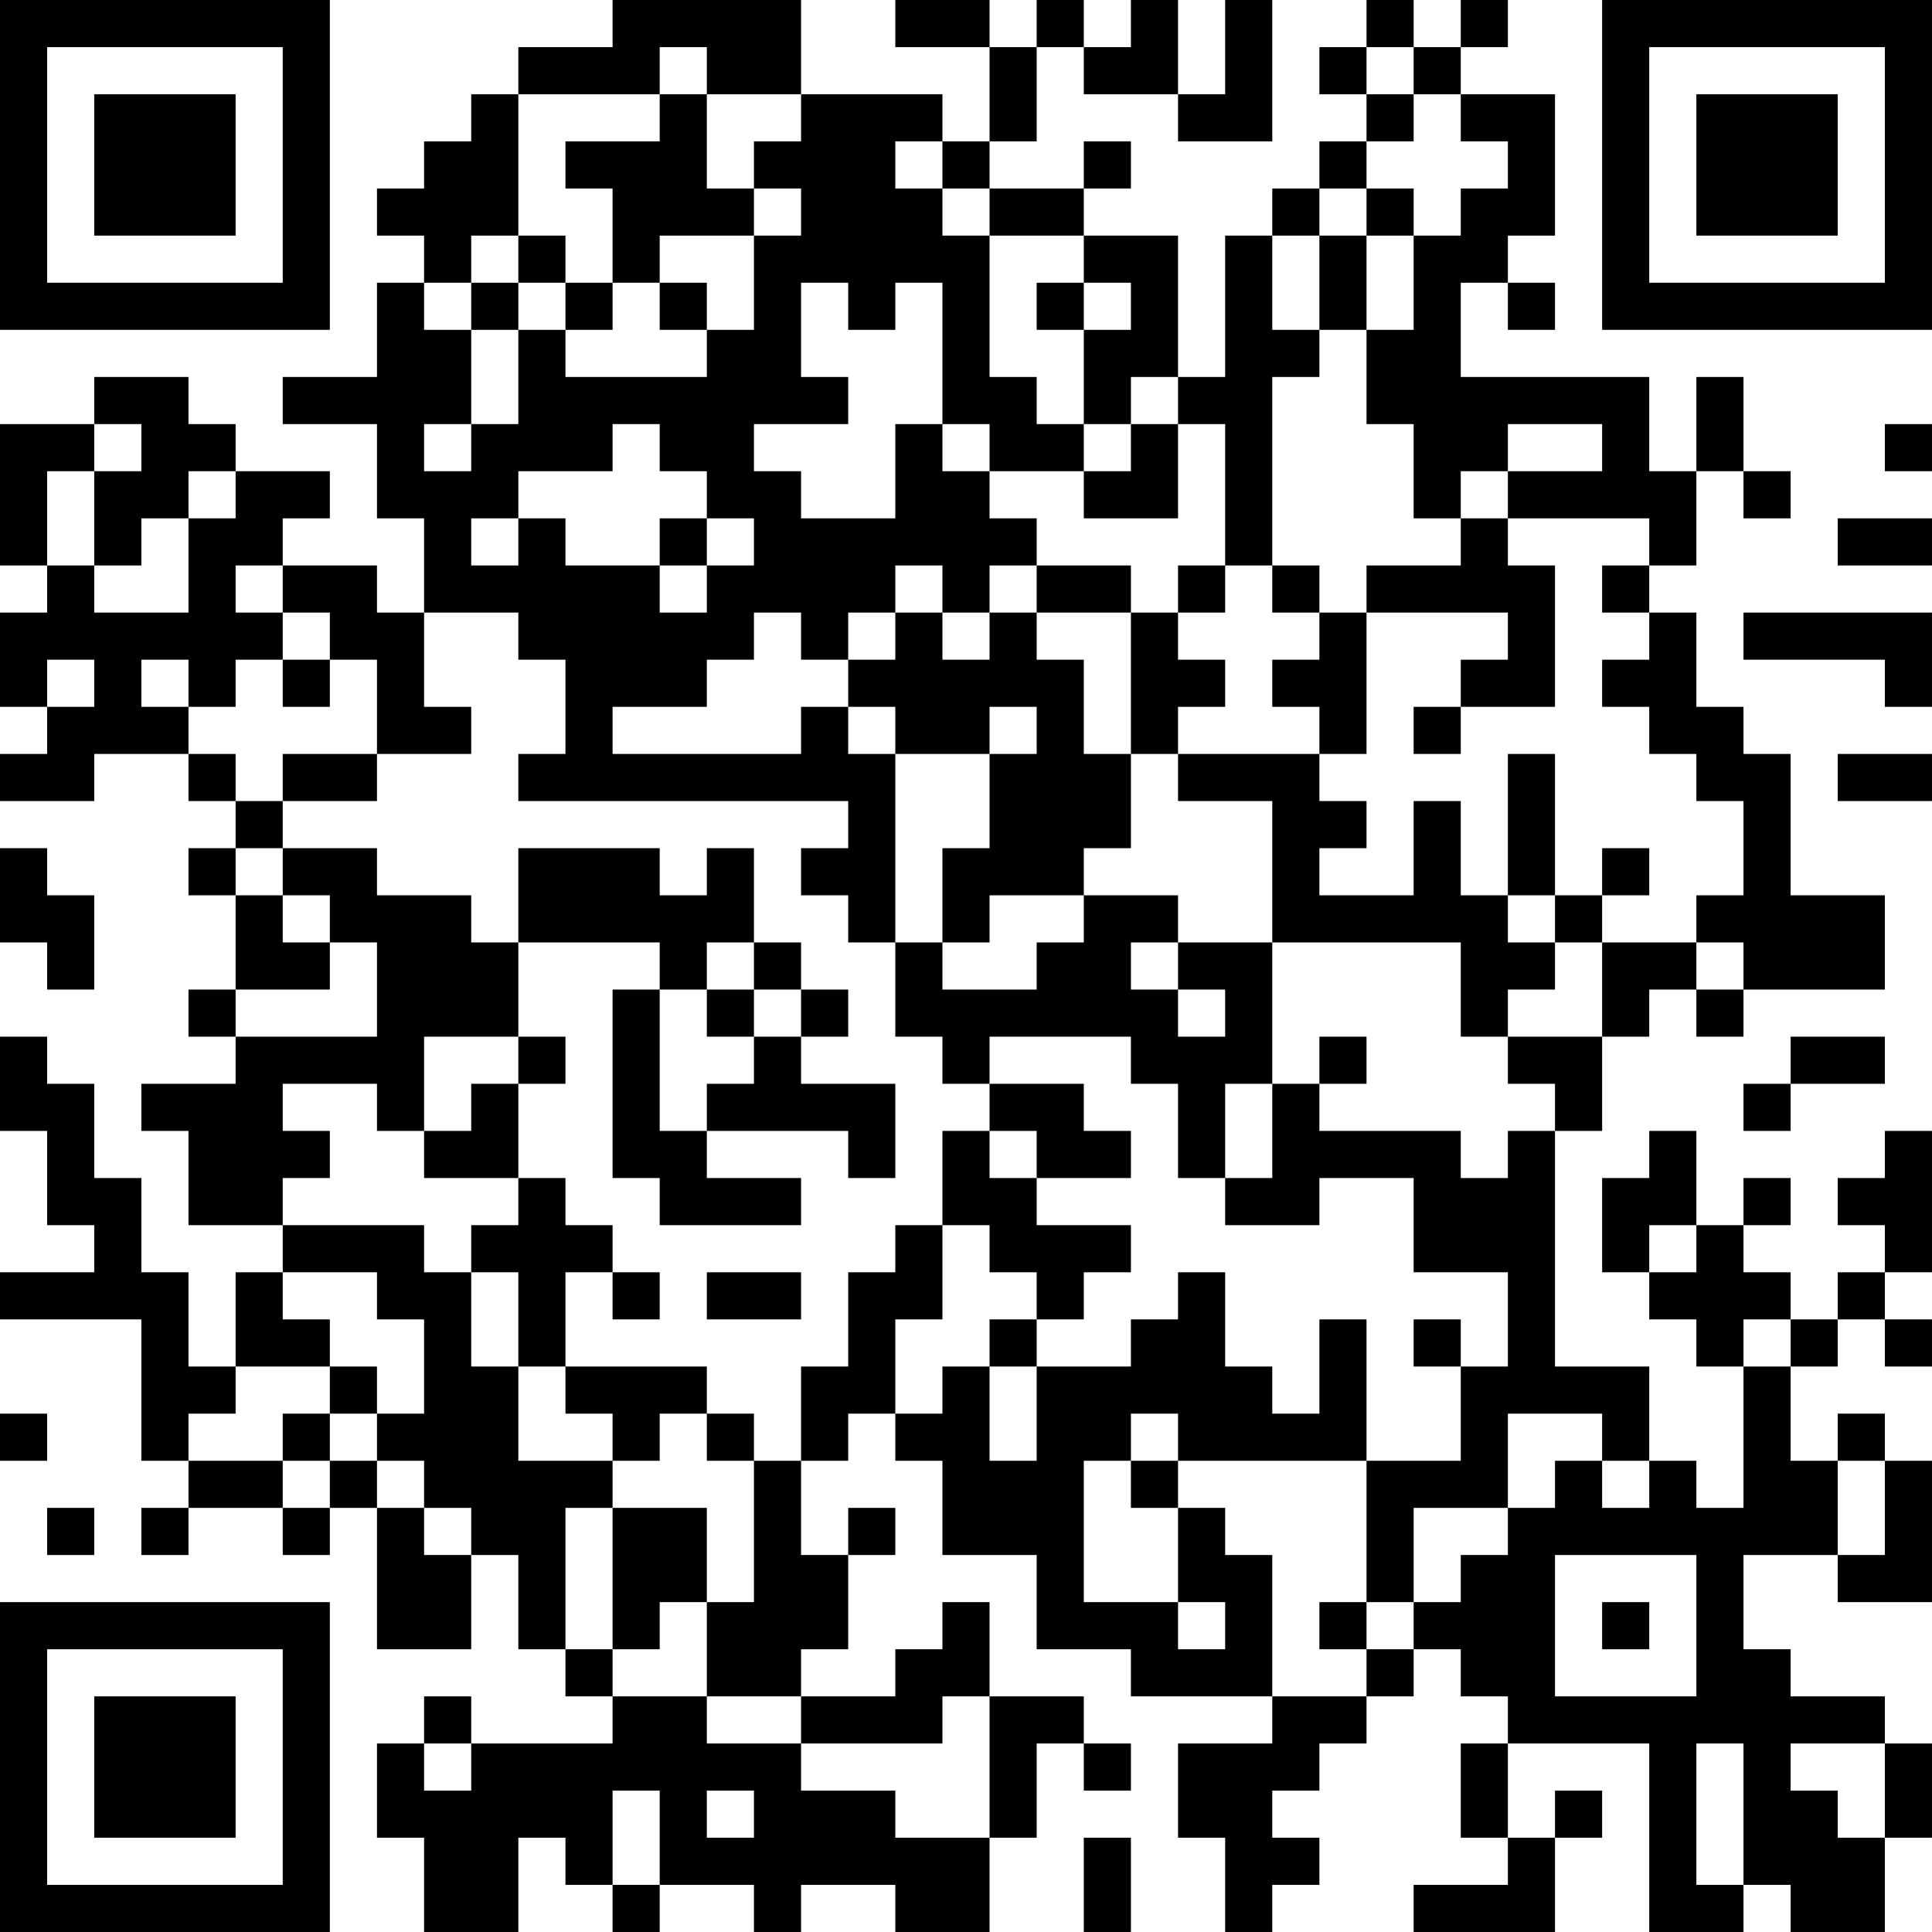 <?xml version="1.0" encoding="UTF-8"?>
<svg xmlns="http://www.w3.org/2000/svg" version="1.1" width="200" height="200" viewBox="0 0 200 200"><rect x="0" y="0" width="200" height="200" fill="#ffffff"/><g transform="scale(4.878)"><g transform="translate(0,0)"><path fill-rule="evenodd" d="M13 0L13 1L11 1L11 2L10 2L10 3L9 3L9 4L8 4L8 5L9 5L9 6L8 6L8 8L6 8L6 9L8 9L8 11L9 11L9 13L8 13L8 12L6 12L6 11L7 11L7 10L5 10L5 9L4 9L4 8L2 8L2 9L0 9L0 12L1 12L1 13L0 13L0 15L1 15L1 16L0 16L0 17L2 17L2 16L4 16L4 17L5 17L5 18L4 18L4 19L5 19L5 21L4 21L4 22L5 22L5 23L3 23L3 24L4 24L4 26L6 26L6 27L5 27L5 29L4 29L4 27L3 27L3 25L2 25L2 23L1 23L1 22L0 22L0 24L1 24L1 26L2 26L2 27L0 27L0 28L3 28L3 31L4 31L4 32L3 32L3 33L4 33L4 32L6 32L6 33L7 33L7 32L8 32L8 35L10 35L10 33L11 33L11 35L12 35L12 36L13 36L13 37L10 37L10 36L9 36L9 37L8 37L8 39L9 39L9 41L11 41L11 39L12 39L12 40L13 40L13 41L14 41L14 40L16 40L16 41L17 41L17 40L19 40L19 41L21 41L21 39L22 39L22 37L23 37L23 38L24 38L24 37L23 37L23 36L21 36L21 34L20 34L20 35L19 35L19 36L17 36L17 35L18 35L18 33L19 33L19 32L18 32L18 33L17 33L17 31L18 31L18 30L19 30L19 31L20 31L20 33L22 33L22 35L24 35L24 36L27 36L27 37L25 37L25 39L26 39L26 41L27 41L27 40L28 40L28 39L27 39L27 38L28 38L28 37L29 37L29 36L30 36L30 35L31 35L31 36L32 36L32 37L31 37L31 39L32 39L32 40L30 40L30 41L33 41L33 39L34 39L34 38L33 38L33 39L32 39L32 37L35 37L35 41L37 41L37 40L38 40L38 41L40 41L40 39L41 39L41 37L40 37L40 36L38 36L38 35L37 35L37 33L39 33L39 34L41 34L41 31L40 31L40 30L39 30L39 31L38 31L38 29L39 29L39 28L40 28L40 29L41 29L41 28L40 28L40 27L41 27L41 24L40 24L40 25L39 25L39 26L40 26L40 27L39 27L39 28L38 28L38 27L37 27L37 26L38 26L38 25L37 25L37 26L36 26L36 24L35 24L35 25L34 25L34 27L35 27L35 28L36 28L36 29L37 29L37 32L36 32L36 31L35 31L35 29L33 29L33 24L34 24L34 22L35 22L35 21L36 21L36 22L37 22L37 21L40 21L40 19L38 19L38 16L37 16L37 15L36 15L36 13L35 13L35 12L36 12L36 10L37 10L37 11L38 11L38 10L37 10L37 8L36 8L36 10L35 10L35 8L31 8L31 6L32 6L32 7L33 7L33 6L32 6L32 5L33 5L33 2L31 2L31 1L32 1L32 0L31 0L31 1L30 1L30 0L29 0L29 1L28 1L28 2L29 2L29 3L28 3L28 4L27 4L27 5L26 5L26 8L25 8L25 5L23 5L23 4L24 4L24 3L23 3L23 4L21 4L21 3L22 3L22 1L23 1L23 2L25 2L25 3L27 3L27 0L26 0L26 2L25 2L25 0L24 0L24 1L23 1L23 0L22 0L22 1L21 1L21 0L19 0L19 1L21 1L21 3L20 3L20 2L17 2L17 0ZM14 1L14 2L11 2L11 5L10 5L10 6L9 6L9 7L10 7L10 9L9 9L9 10L10 10L10 9L11 9L11 7L12 7L12 8L15 8L15 7L16 7L16 5L17 5L17 4L16 4L16 3L17 3L17 2L15 2L15 1ZM29 1L29 2L30 2L30 3L29 3L29 4L28 4L28 5L27 5L27 7L28 7L28 8L27 8L27 12L26 12L26 9L25 9L25 8L24 8L24 9L23 9L23 7L24 7L24 6L23 6L23 5L21 5L21 4L20 4L20 3L19 3L19 4L20 4L20 5L21 5L21 8L22 8L22 9L23 9L23 10L21 10L21 9L20 9L20 6L19 6L19 7L18 7L18 6L17 6L17 8L18 8L18 9L16 9L16 10L17 10L17 11L19 11L19 9L20 9L20 10L21 10L21 11L22 11L22 12L21 12L21 13L20 13L20 12L19 12L19 13L18 13L18 14L17 14L17 13L16 13L16 14L15 14L15 15L13 15L13 16L17 16L17 15L18 15L18 16L19 16L19 20L18 20L18 19L17 19L17 18L18 18L18 17L11 17L11 16L12 16L12 14L11 14L11 13L9 13L9 15L10 15L10 16L8 16L8 14L7 14L7 13L6 13L6 12L5 12L5 13L6 13L6 14L5 14L5 15L4 15L4 14L3 14L3 15L4 15L4 16L5 16L5 17L6 17L6 18L5 18L5 19L6 19L6 20L7 20L7 21L5 21L5 22L8 22L8 20L7 20L7 19L6 19L6 18L8 18L8 19L10 19L10 20L11 20L11 22L9 22L9 24L8 24L8 23L6 23L6 24L7 24L7 25L6 25L6 26L9 26L9 27L10 27L10 29L11 29L11 31L13 31L13 32L12 32L12 35L13 35L13 36L15 36L15 37L17 37L17 38L19 38L19 39L21 39L21 36L20 36L20 37L17 37L17 36L15 36L15 34L16 34L16 31L17 31L17 29L18 29L18 27L19 27L19 26L20 26L20 28L19 28L19 30L20 30L20 29L21 29L21 31L22 31L22 29L24 29L24 28L25 28L25 27L26 27L26 29L27 29L27 30L28 30L28 28L29 28L29 31L25 31L25 30L24 30L24 31L23 31L23 34L25 34L25 35L26 35L26 34L25 34L25 32L26 32L26 33L27 33L27 36L29 36L29 35L30 35L30 34L31 34L31 33L32 33L32 32L33 32L33 31L34 31L34 32L35 32L35 31L34 31L34 30L32 30L32 32L30 32L30 34L29 34L29 31L31 31L31 29L32 29L32 27L30 27L30 25L28 25L28 26L26 26L26 25L27 25L27 23L28 23L28 24L31 24L31 25L32 25L32 24L33 24L33 23L32 23L32 22L34 22L34 20L36 20L36 21L37 21L37 20L36 20L36 19L37 19L37 17L36 17L36 16L35 16L35 15L34 15L34 14L35 14L35 13L34 13L34 12L35 12L35 11L32 11L32 10L34 10L34 9L32 9L32 10L31 10L31 11L30 11L30 9L29 9L29 7L30 7L30 5L31 5L31 4L32 4L32 3L31 3L31 2L30 2L30 1ZM14 2L14 3L12 3L12 4L13 4L13 6L12 6L12 5L11 5L11 6L10 6L10 7L11 7L11 6L12 6L12 7L13 7L13 6L14 6L14 7L15 7L15 6L14 6L14 5L16 5L16 4L15 4L15 2ZM29 4L29 5L28 5L28 7L29 7L29 5L30 5L30 4ZM22 6L22 7L23 7L23 6ZM2 9L2 10L1 10L1 12L2 12L2 13L4 13L4 11L5 11L5 10L4 10L4 11L3 11L3 12L2 12L2 10L3 10L3 9ZM13 9L13 10L11 10L11 11L10 11L10 12L11 12L11 11L12 11L12 12L14 12L14 13L15 13L15 12L16 12L16 11L15 11L15 10L14 10L14 9ZM24 9L24 10L23 10L23 11L25 11L25 9ZM40 9L40 10L41 10L41 9ZM14 11L14 12L15 12L15 11ZM31 11L31 12L29 12L29 13L28 13L28 12L27 12L27 13L28 13L28 14L27 14L27 15L28 15L28 16L25 16L25 15L26 15L26 14L25 14L25 13L26 13L26 12L25 12L25 13L24 13L24 12L22 12L22 13L21 13L21 14L20 14L20 13L19 13L19 14L18 14L18 15L19 15L19 16L21 16L21 18L20 18L20 20L19 20L19 22L20 22L20 23L21 23L21 24L20 24L20 26L21 26L21 27L22 27L22 28L21 28L21 29L22 29L22 28L23 28L23 27L24 27L24 26L22 26L22 25L24 25L24 24L23 24L23 23L21 23L21 22L24 22L24 23L25 23L25 25L26 25L26 23L27 23L27 20L31 20L31 22L32 22L32 21L33 21L33 20L34 20L34 19L35 19L35 18L34 18L34 19L33 19L33 16L32 16L32 19L31 19L31 17L30 17L30 19L28 19L28 18L29 18L29 17L28 17L28 16L29 16L29 13L32 13L32 14L31 14L31 15L30 15L30 16L31 16L31 15L33 15L33 12L32 12L32 11ZM39 11L39 12L41 12L41 11ZM22 13L22 14L23 14L23 16L24 16L24 18L23 18L23 19L21 19L21 20L20 20L20 21L22 21L22 20L23 20L23 19L25 19L25 20L24 20L24 21L25 21L25 22L26 22L26 21L25 21L25 20L27 20L27 17L25 17L25 16L24 16L24 13ZM37 13L37 14L40 14L40 15L41 15L41 13ZM1 14L1 15L2 15L2 14ZM6 14L6 15L7 15L7 14ZM21 15L21 16L22 16L22 15ZM6 16L6 17L8 17L8 16ZM39 16L39 17L41 17L41 16ZM0 18L0 20L1 20L1 21L2 21L2 19L1 19L1 18ZM11 18L11 20L14 20L14 21L13 21L13 25L14 25L14 26L17 26L17 25L15 25L15 24L18 24L18 25L19 25L19 23L17 23L17 22L18 22L18 21L17 21L17 20L16 20L16 18L15 18L15 19L14 19L14 18ZM32 19L32 20L33 20L33 19ZM15 20L15 21L14 21L14 24L15 24L15 23L16 23L16 22L17 22L17 21L16 21L16 20ZM15 21L15 22L16 22L16 21ZM11 22L11 23L10 23L10 24L9 24L9 25L11 25L11 26L10 26L10 27L11 27L11 29L12 29L12 30L13 30L13 31L14 31L14 30L15 30L15 31L16 31L16 30L15 30L15 29L12 29L12 27L13 27L13 28L14 28L14 27L13 27L13 26L12 26L12 25L11 25L11 23L12 23L12 22ZM28 22L28 23L29 23L29 22ZM38 22L38 23L37 23L37 24L38 24L38 23L40 23L40 22ZM21 24L21 25L22 25L22 24ZM35 26L35 27L36 27L36 26ZM6 27L6 28L7 28L7 29L5 29L5 30L4 30L4 31L6 31L6 32L7 32L7 31L8 31L8 32L9 32L9 33L10 33L10 32L9 32L9 31L8 31L8 30L9 30L9 28L8 28L8 27ZM15 27L15 28L17 28L17 27ZM30 28L30 29L31 29L31 28ZM37 28L37 29L38 29L38 28ZM7 29L7 30L6 30L6 31L7 31L7 30L8 30L8 29ZM0 30L0 31L1 31L1 30ZM24 31L24 32L25 32L25 31ZM39 31L39 33L40 33L40 31ZM1 32L1 33L2 33L2 32ZM13 32L13 35L14 35L14 34L15 34L15 32ZM33 33L33 36L36 36L36 33ZM28 34L28 35L29 35L29 34ZM34 34L34 35L35 35L35 34ZM9 37L9 38L10 38L10 37ZM36 37L36 40L37 40L37 37ZM38 37L38 38L39 38L39 39L40 39L40 37ZM13 38L13 40L14 40L14 38ZM15 38L15 39L16 39L16 38ZM23 39L23 41L24 41L24 39ZM0 0L0 7L7 7L7 0ZM1 1L1 6L6 6L6 1ZM2 2L2 5L5 5L5 2ZM34 0L34 7L41 7L41 0ZM35 1L35 6L40 6L40 1ZM36 2L36 5L39 5L39 2ZM0 34L0 41L7 41L7 34ZM1 35L1 40L6 40L6 35ZM2 36L2 39L5 39L5 36Z" fill="#000000"/></g></g></svg>
